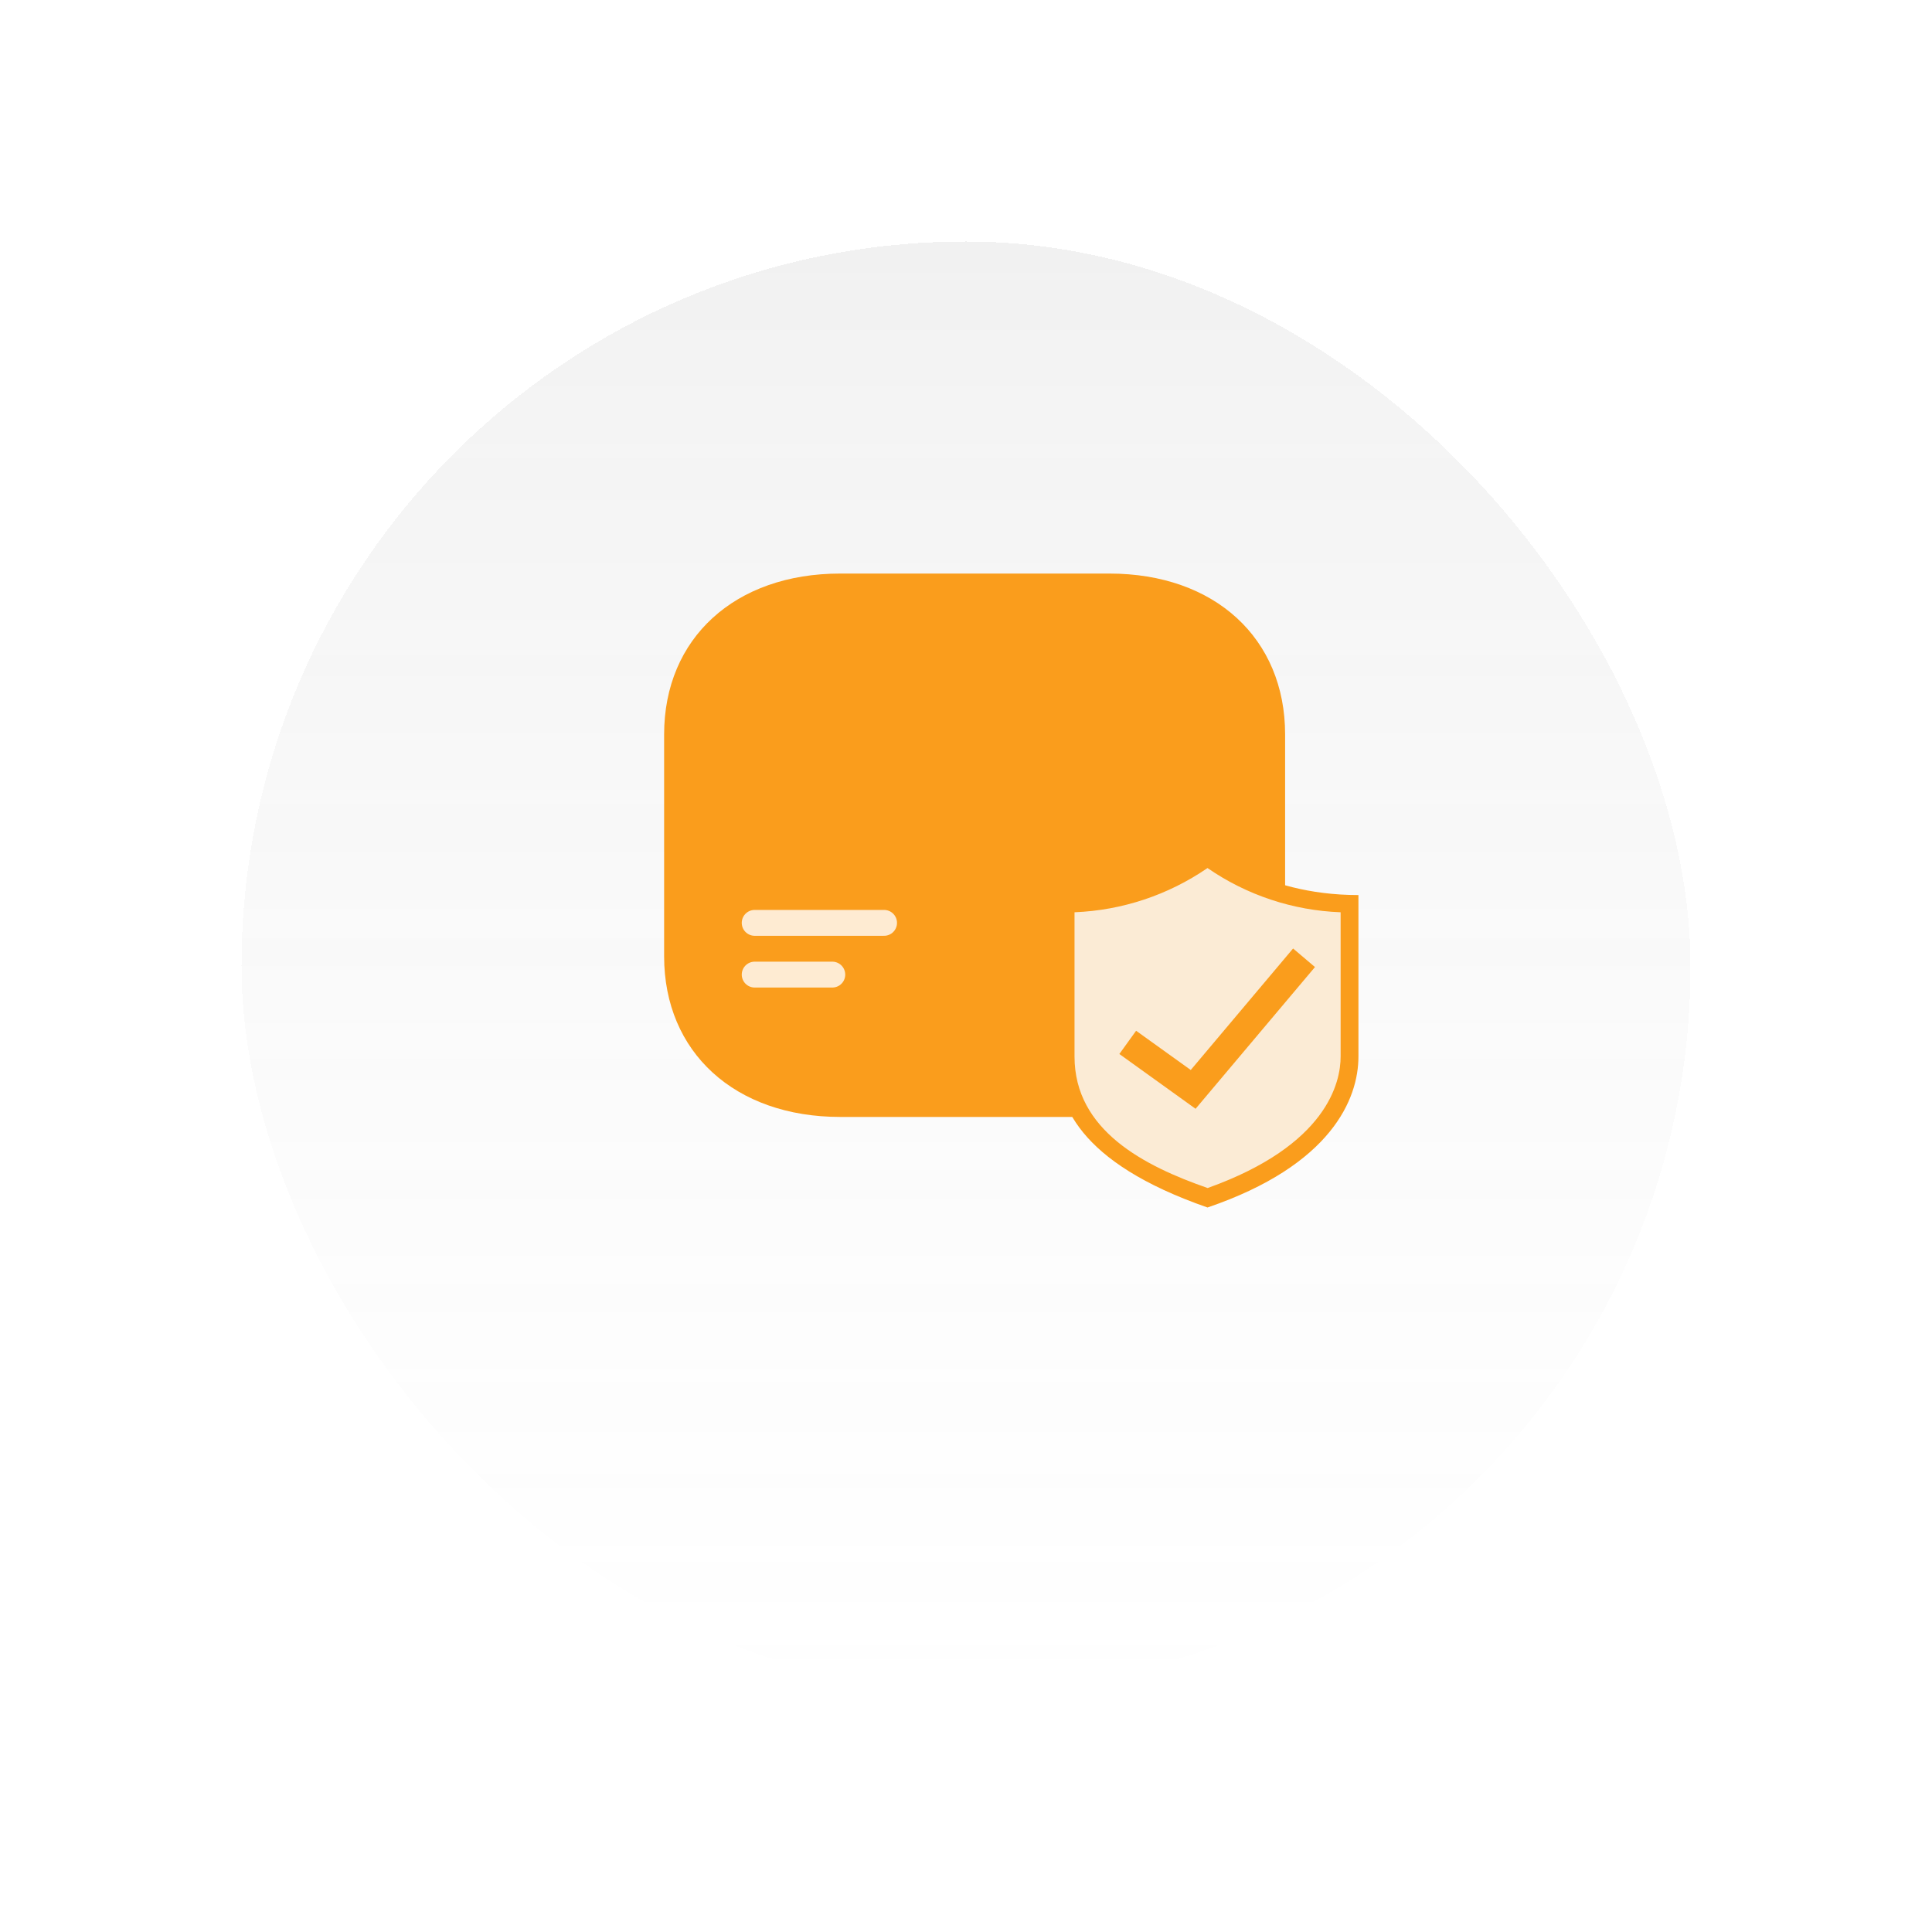<svg width="64" height="64" viewBox="0 0 64 64" fill="none" xmlns="http://www.w3.org/2000/svg">
<g opacity="0.1" filter="url(#filter0_d_946_2328)">
<rect x="8" y="4" width="48" height="48" rx="24" fill="url(#paint0_linear_946_2328)" shape-rendering="crispEdges"/>
</g>
<path d="M36.75 19H27.832C24.345 19 22 21.142 22 24.328V31.681C22 34.858 24.345 37 27.832 37H36.75C40.237 37 42.571 34.858 42.571 31.681V24.328C42.571 21.142 40.237 19 36.75 19Z" fill="#FA9D1C"/>
<line x1="25" y1="30.571" x2="29.286" y2="30.571" stroke="#FEEBD2" stroke-width="0.857" stroke-linecap="round"/>
<line x1="25" y1="32.285" x2="27.571" y2="32.285" stroke="#FEEBD2" stroke-width="0.857" stroke-linecap="round"/>
<path d="M40 39.69C35.79 38.19 35.3 36.315 35.3 35.025V29.94C36.992 29.931 38.637 29.387 40 28.385C41.362 29.392 43.011 29.936 44.705 29.935V35C44.7 35.935 44.24 38.21 40 39.69Z" fill="#FBEBD5"/>
<path d="M40 28.755C41.3 29.653 42.831 30.162 44.41 30.22V35C44.41 35.845 43.975 37.935 40.005 39.355C37.905 38.625 35.595 37.445 35.595 35V30.22C37.172 30.157 38.699 29.649 40 28.755ZM40 28C40 28 38.28 29.65 35 29.65V35C35 36.555 35.695 38.5 40 40C44.105 38.6 45 36.4 45 35V29.65C41.69 29.65 40 28 40 28Z" fill="#FA9D1C"/>
<path d="M39.605 36.73L37.08 34.915L37.635 34.145L39.445 35.445L42.835 31.42L43.56 32.035L39.605 36.73Z" fill="#FA9D1C"/>
<defs>
<filter id="filter0_d_946_2328" x="0" y="0" width="64" height="64" filterUnits="userSpaceOnUse" color-interpolation-filters="sRGB">
<feFlood flood-opacity="0" result="BackgroundImageFix"/>
<feColorMatrix in="SourceAlpha" type="matrix" values="0 0 0 0 0 0 0 0 0 0 0 0 0 0 0 0 0 0 127 0" result="hardAlpha"/>
<feOffset dy="4"/>
<feGaussianBlur stdDeviation="4"/>
<feComposite in2="hardAlpha" operator="out"/>
<feColorMatrix type="matrix" values="0 0 0 0 0 0 0 0 0 0 0 0 0 0 0 0 0 0 0.25 0"/>
<feBlend mode="normal" in2="BackgroundImageFix" result="effect1_dropShadow_946_2328"/>
<feBlend mode="normal" in="SourceGraphic" in2="effect1_dropShadow_946_2328" result="shape"/>
</filter>
<linearGradient id="paint0_linear_946_2328" x1="32" y1="4" x2="32" y2="52" gradientUnits="userSpaceOnUse">
<stop stop-color="#757575"/>
<stop offset="1" stop-color="#B4B4B4" stop-opacity="0"/>
</linearGradient>
</defs>
</svg>
